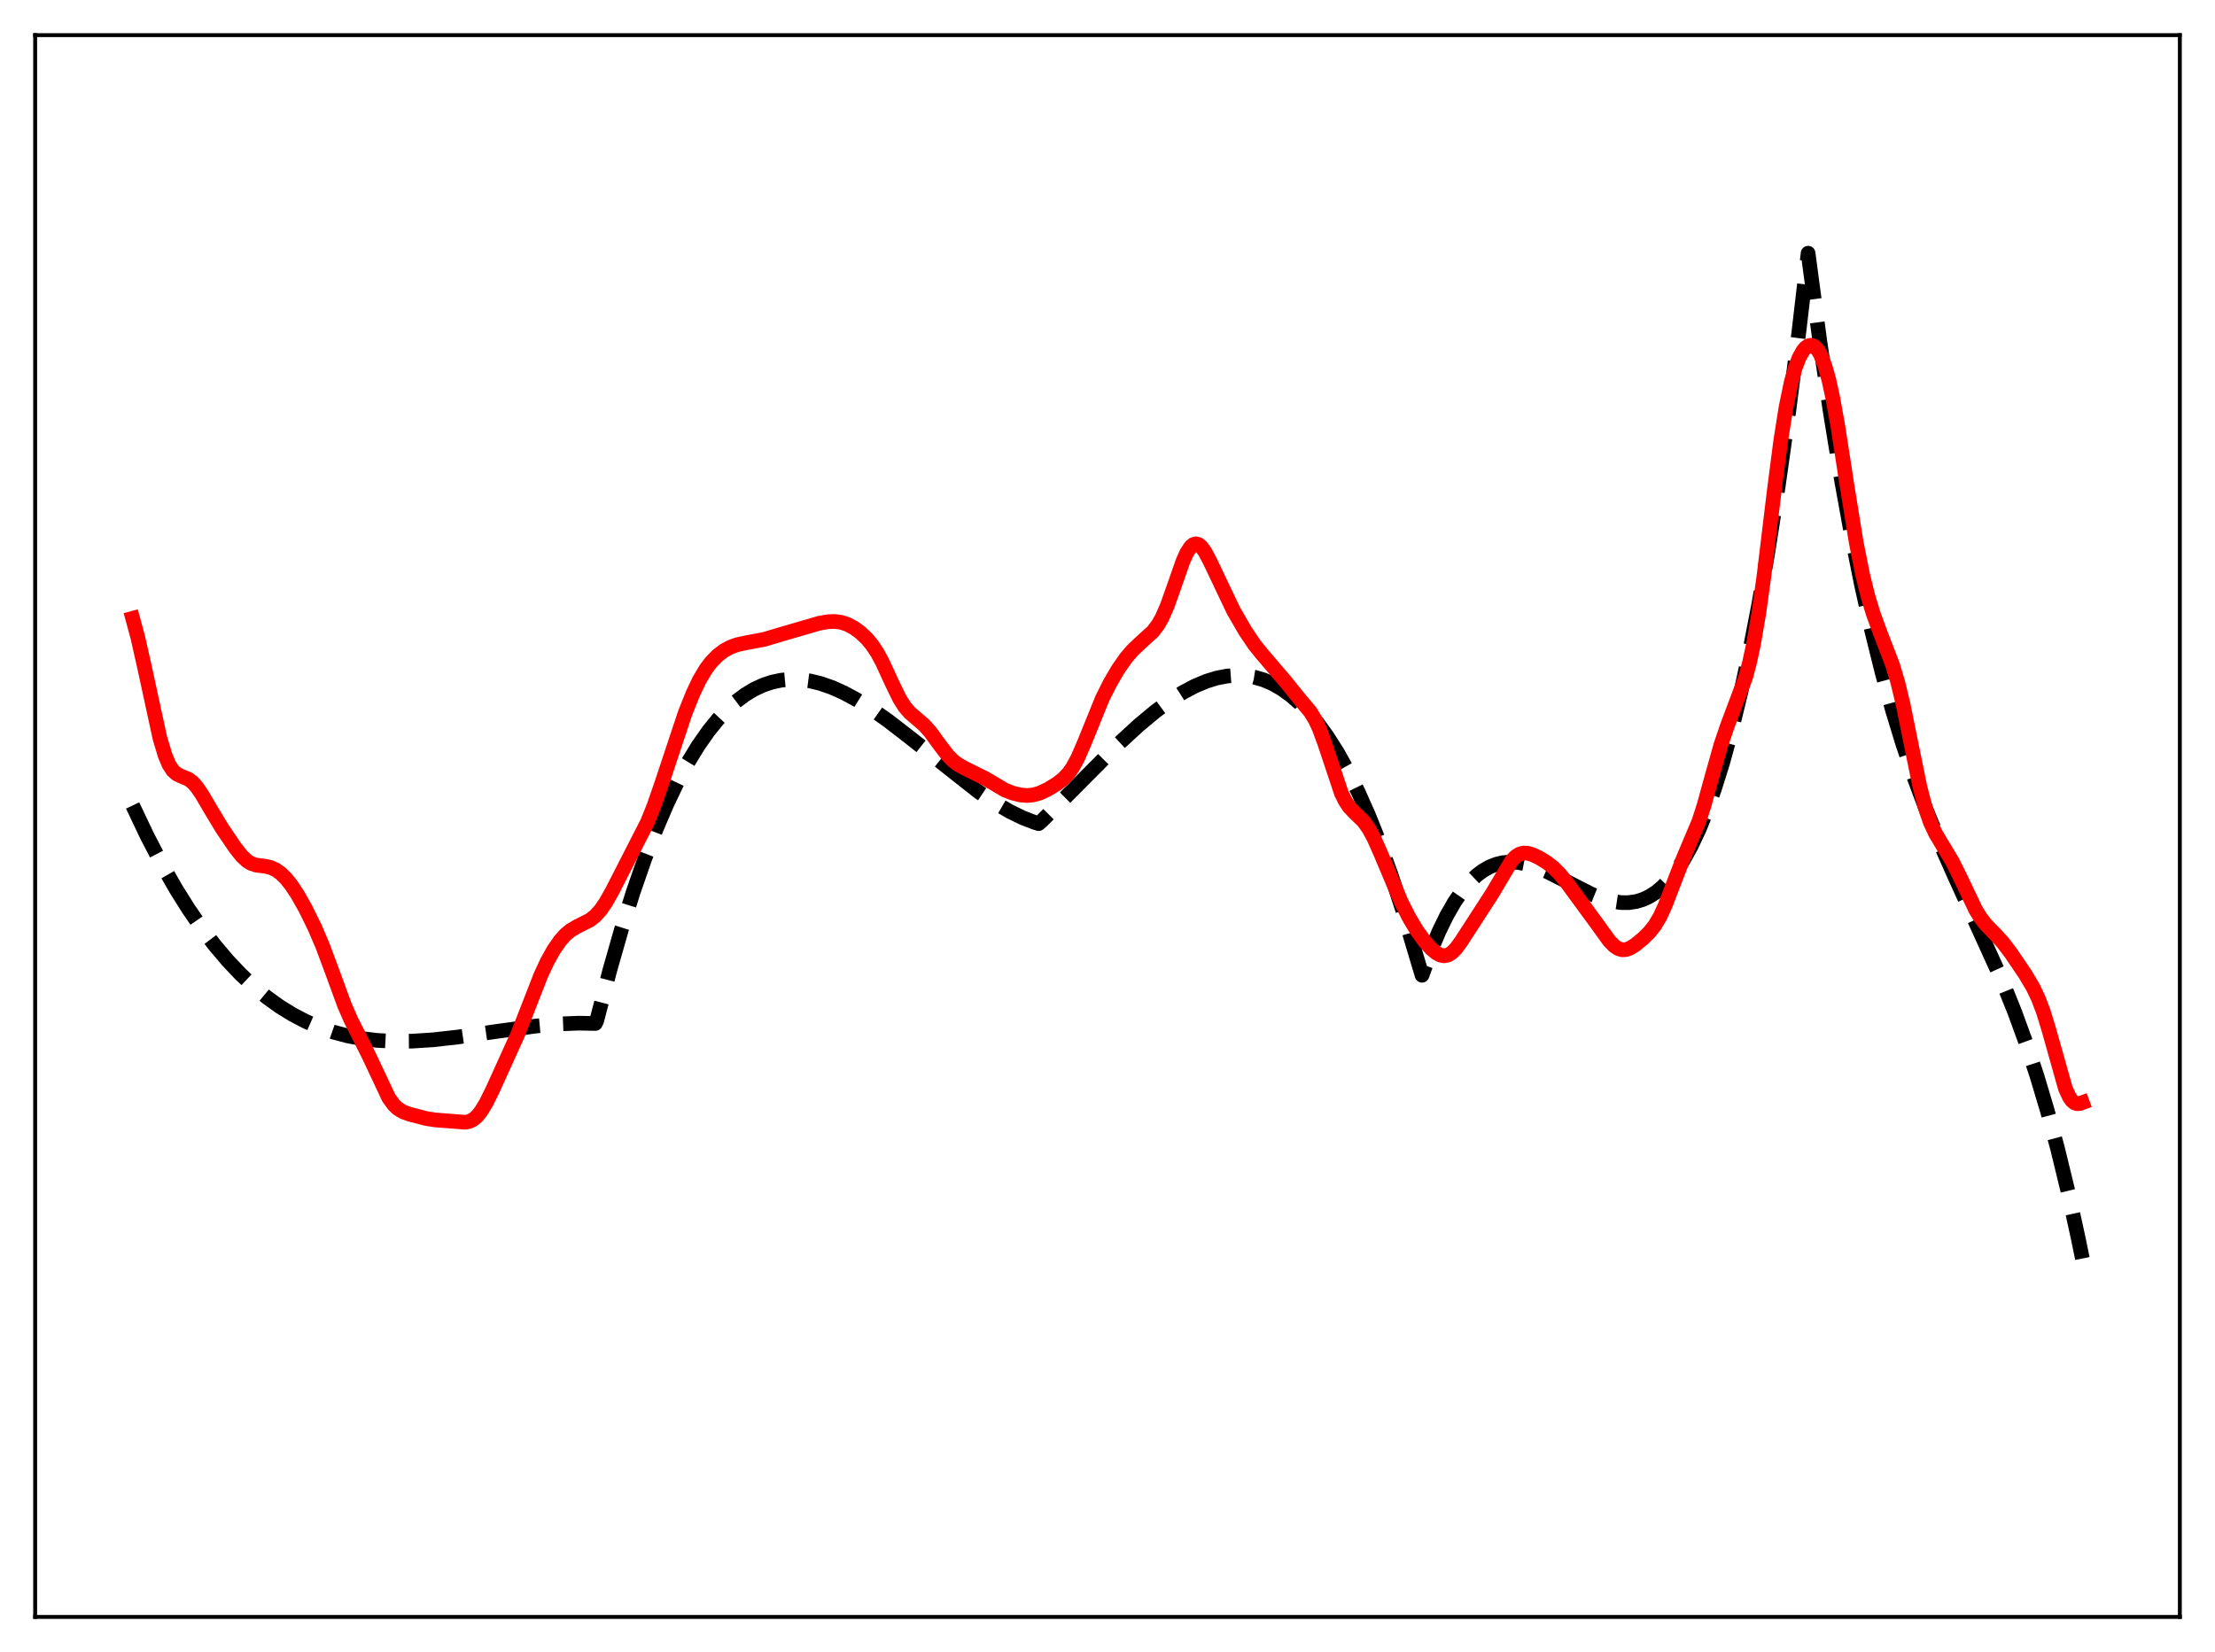 <?xml version="1.0" encoding="utf-8" standalone="no"?>
<!DOCTYPE svg PUBLIC "-//W3C//DTD SVG 1.1//EN"
  "http://www.w3.org/Graphics/SVG/1.1/DTD/svg11.dtd">
<svg xmlns:xlink="http://www.w3.org/1999/xlink" width="453.6pt" height="338.4pt" viewBox="0 0 453.6 338.4" xmlns="http://www.w3.org/2000/svg" version="1.1">
 <defs>
  <style type="text/css">*{stroke-linejoin: round; stroke-linecap: butt}</style>
 </defs>
 <g id="figure_1">
  <g id="patch_1">
   <path d="M 0 338.4 
L 453.6 338.4 
L 453.6 0 
L 0 0 
z
" style="fill: #ffffff"/>
  </g>
  <g id="axes_1">
   <g id="patch_2">
    <path d="M 7.2 331.2 
L 446.4 331.2 
L 446.4 7.2 
L 7.2 7.2 
z
" style="fill: #ffffff"/>
   </g>
   <g id="matplotlib.axis_1"/>
   <g id="matplotlib.axis_2"/>
   <g id="line2d_1">
    <path d="M 27.164 164.989 
L 30.092 171.161 
L 33.02 176.806 
L 35.948 181.945 
L 38.609 186.196 
L 41.271 190.064 
L 43.933 193.566 
L 46.595 196.717 
L 49.257 199.534 
L 51.919 202.035 
L 54.58 204.234 
L 57.242 206.149 
L 59.904 207.796 
L 62.566 209.191 
L 65.228 210.352 
L 68.156 211.376 
L 71.084 212.159 
L 74.012 212.721 
L 77.206 213.108 
L 80.666 213.293 
L 84.393 213.262 
L 88.652 212.989 
L 93.709 212.425 
L 101.695 211.269 
L 109.68 210.177 
L 114.471 209.738 
L 118.464 209.581 
L 121.924 209.645 
L 122.191 209.103 
L 124.852 198.844 
L 127.248 190.442 
L 129.644 182.797 
L 132.039 175.88 
L 134.435 169.663 
L 136.564 164.7 
L 138.694 160.248 
L 140.823 156.285 
L 142.953 152.791 
L 145.082 149.747 
L 146.945 147.436 
L 148.809 145.44 
L 150.672 143.746 
L 152.535 142.34 
L 154.399 141.208 
L 156.262 140.337 
L 158.125 139.714 
L 159.988 139.325 
L 161.852 139.156 
L 163.715 139.194 
L 165.844 139.474 
L 167.974 139.985 
L 170.369 140.814 
L 172.765 141.883 
L 175.427 143.317 
L 178.355 145.148 
L 181.815 147.586 
L 186.074 150.872 
L 200.448 162.223 
L 203.908 164.541 
L 206.836 166.242 
L 209.498 167.534 
L 211.894 168.455 
L 212.692 168.707 
L 213.225 168.265 
L 218.548 162.948 
L 229.196 152.235 
L 233.188 148.564 
L 236.649 145.684 
L 239.577 143.528 
L 242.239 141.836 
L 244.634 140.561 
L 247.03 139.548 
L 249.159 138.89 
L 251.289 138.478 
L 253.152 138.336 
L 255.015 138.408 
L 256.879 138.709 
L 258.742 139.251 
L 260.605 140.045 
L 262.468 141.105 
L 264.332 142.442 
L 266.195 144.07 
L 268.058 146 
L 269.921 148.245 
L 271.785 150.818 
L 273.914 154.175 
L 276.044 157.995 
L 278.173 162.295 
L 280.303 167.096 
L 282.432 172.414 
L 284.828 179.04 
L 287.223 186.371 
L 289.619 194.435 
L 291.216 199.77 
L 293.079 194.617 
L 294.676 190.811 
L 296.273 187.535 
L 297.871 184.758 
L 299.468 182.446 
L 301.065 180.569 
L 302.396 179.313 
L 303.727 178.318 
L 305.057 177.565 
L 306.388 177.035 
L 307.719 176.711 
L 309.316 176.567 
L 310.913 176.66 
L 312.777 177.025 
L 314.64 177.617 
L 317.036 178.633 
L 320.23 180.255 
L 325.82 183.116 
L 328.215 184.07 
L 330.079 184.597 
L 331.942 184.88 
L 333.539 184.89 
L 335.136 184.651 
L 336.467 184.239 
L 337.798 183.614 
L 339.129 182.758 
L 340.46 181.651 
L 341.791 180.275 
L 343.121 178.611 
L 344.719 176.21 
L 346.316 173.336 
L 347.913 169.958 
L 349.51 166.043 
L 351.107 161.559 
L 352.704 156.475 
L 354.567 149.743 
L 356.431 142.098 
L 358.294 133.492 
L 360.157 123.871 
L 362.02 113.187 
L 364.15 99.608 
L 366.279 84.497 
L 368.409 67.778 
L 370.272 51.863 
L 372.668 69.852 
L 374.797 84.269 
L 376.927 97.313 
L 379.056 109.087 
L 381.185 119.693 
L 383.315 129.235 
L 385.444 137.815 
L 387.574 145.537 
L 389.703 152.504 
L 392.099 159.566 
L 394.495 165.95 
L 397.156 172.425 
L 400.351 179.61 
L 409.933 200.699 
L 412.595 207.327 
L 414.991 213.895 
L 417.12 220.334 
L 419.249 227.447 
L 421.379 235.336 
L 423.508 244.105 
L 425.638 253.856 
L 426.436 257.788 
L 426.436 257.788 
" clip-path="url(#p3e86a07c82)" style="fill: none; stroke-dasharray: 11.1,4.8; stroke-dashoffset: 0; stroke: #000000; stroke-width: 3"/>
   </g>
   <g id="line2d_2">
    <path d="M 27.164 126.651 
L 28.228 130.583 
L 29.559 136.496 
L 32.753 151.204 
L 33.818 154.753 
L 34.617 156.632 
L 35.415 157.856 
L 36.214 158.556 
L 37.012 158.937 
L 38.609 159.609 
L 39.408 160.214 
L 40.207 161.083 
L 41.271 162.602 
L 43.135 165.779 
L 45.53 169.748 
L 48.192 173.67 
L 49.523 175.342 
L 50.588 176.344 
L 51.386 176.843 
L 52.451 177.202 
L 54.314 177.434 
L 55.379 177.67 
L 56.444 178.145 
L 57.508 178.902 
L 58.573 179.949 
L 59.638 181.275 
L 60.969 183.292 
L 62.566 186.137 
L 64.429 189.921 
L 66.026 193.643 
L 67.889 198.635 
L 70.551 205.908 
L 71.882 208.962 
L 73.745 212.624 
L 75.609 216.364 
L 79.601 224.86 
L 80.666 226.324 
L 81.465 227.082 
L 82.529 227.736 
L 83.86 228.223 
L 87.321 229.123 
L 89.184 229.407 
L 95.306 229.877 
L 96.105 229.715 
L 96.903 229.322 
L 97.702 228.642 
L 98.5 227.654 
L 99.565 225.898 
L 100.896 223.205 
L 105.953 212.04 
L 107.817 207.295 
L 110.745 199.786 
L 112.076 196.927 
L 113.407 194.542 
L 114.737 192.632 
L 115.802 191.448 
L 116.867 190.558 
L 118.198 189.779 
L 120.86 188.435 
L 121.924 187.586 
L 122.989 186.402 
L 124.054 184.857 
L 125.385 182.499 
L 132.572 168.446 
L 133.903 165.143 
L 135.5 160.537 
L 140.291 146.102 
L 141.888 142.105 
L 143.219 139.306 
L 144.55 137.061 
L 145.615 135.646 
L 146.945 134.279 
L 148.276 133.267 
L 149.607 132.545 
L 150.938 132.063 
L 152.801 131.661 
L 156.528 130.962 
L 159.722 130.007 
L 167.708 127.675 
L 169.571 127.343 
L 170.902 127.296 
L 172.233 127.466 
L 173.564 127.897 
L 174.895 128.607 
L 176.225 129.588 
L 177.556 130.855 
L 178.621 132.142 
L 179.686 133.756 
L 180.751 135.739 
L 182.614 139.803 
L 184.211 143.083 
L 185.276 144.772 
L 186.34 146.01 
L 187.671 147.153 
L 189.268 148.524 
L 190.599 150.03 
L 192.463 152.605 
L 194.06 154.69 
L 195.124 155.781 
L 196.189 156.6 
L 197.52 157.338 
L 201.779 159.455 
L 205.772 161.817 
L 207.369 162.447 
L 208.966 162.834 
L 210.297 162.947 
L 211.628 162.824 
L 212.959 162.441 
L 214.556 161.69 
L 216.419 160.557 
L 217.75 159.525 
L 218.815 158.398 
L 219.613 157.276 
L 220.678 155.338 
L 222.009 152.277 
L 225.735 143.09 
L 227.332 139.896 
L 228.929 137.156 
L 230.527 134.859 
L 231.857 133.29 
L 233.455 131.76 
L 236.116 129.34 
L 237.181 127.925 
L 237.98 126.509 
L 239.044 124.08 
L 240.375 120.335 
L 242.239 114.995 
L 243.037 113.216 
L 243.836 111.994 
L 244.368 111.538 
L 244.9 111.385 
L 245.433 111.528 
L 245.965 111.946 
L 246.764 113.017 
L 247.828 115.039 
L 252.62 125.121 
L 255.015 129.25 
L 256.879 132.023 
L 258.476 134.004 
L 263.267 139.609 
L 265.929 142.924 
L 268.324 145.78 
L 269.389 147.538 
L 270.188 149.266 
L 271.252 152.157 
L 274.713 162.524 
L 275.511 164.123 
L 276.31 165.306 
L 277.375 166.43 
L 279.238 168.236 
L 280.303 169.723 
L 281.367 171.69 
L 282.698 174.688 
L 286.957 184.779 
L 288.554 187.933 
L 290.151 190.608 
L 291.748 192.817 
L 293.079 194.308 
L 294.144 195.205 
L 294.943 195.632 
L 295.741 195.785 
L 296.54 195.621 
L 297.338 195.125 
L 298.137 194.321 
L 299.201 192.883 
L 305.59 183.011 
L 309.583 176.27 
L 310.381 175.454 
L 311.18 174.946 
L 311.978 174.73 
L 312.777 174.755 
L 313.841 175.058 
L 315.172 175.687 
L 316.769 176.663 
L 318.1 177.705 
L 319.431 179.045 
L 321.028 181.025 
L 327.151 189.377 
L 329.546 192.706 
L 330.611 193.796 
L 331.409 194.318 
L 332.208 194.552 
L 333.007 194.504 
L 333.805 194.213 
L 334.87 193.553 
L 336.467 192.242 
L 337.798 190.925 
L 338.863 189.581 
L 339.927 187.799 
L 340.992 185.496 
L 342.589 181.317 
L 344.719 175.803 
L 347.913 168.245 
L 348.977 164.935 
L 350.575 159.129 
L 352.438 152.503 
L 353.769 148.604 
L 357.495 138.676 
L 358.294 135.666 
L 359.092 131.959 
L 360.157 125.738 
L 361.222 118.081 
L 363.351 100.461 
L 364.682 90.19 
L 365.747 83.453 
L 366.812 78.297 
L 367.61 75.428 
L 368.409 73.315 
L 369.207 71.866 
L 369.74 71.232 
L 370.272 70.851 
L 370.804 70.718 
L 371.337 70.841 
L 371.869 71.231 
L 372.401 71.905 
L 372.934 72.886 
L 373.732 74.976 
L 374.531 77.851 
L 375.329 81.509 
L 376.394 87.459 
L 378.257 99.538 
L 380.121 111.076 
L 381.452 117.773 
L 382.516 122.085 
L 383.581 125.62 
L 384.912 129.286 
L 387.574 136.203 
L 388.639 139.758 
L 389.703 144.154 
L 391.3 152.036 
L 393.164 161.162 
L 394.228 165.302 
L 395.293 168.419 
L 396.358 170.703 
L 397.689 172.932 
L 399.818 176.478 
L 401.415 179.693 
L 404.609 186.396 
L 405.674 188.1 
L 406.739 189.448 
L 408.602 191.355 
L 410.199 193.105 
L 411.796 195.208 
L 414.724 199.531 
L 416.321 202.219 
L 417.386 204.442 
L 418.451 207.241 
L 419.516 210.709 
L 422.976 222.988 
L 423.775 224.711 
L 424.307 225.462 
L 424.839 225.907 
L 425.372 226.084 
L 425.904 226.046 
L 426.436 225.852 
L 426.436 225.852 
" clip-path="url(#p3e86a07c82)" style="fill: none; stroke: #ff0000; stroke-width: 3; stroke-linecap: square"/>
   </g>
   <g id="patch_3">
    <path d="M 7.2 331.2 
L 7.2 7.2 
" style="fill: none; stroke: #000000; stroke-width: 0.8; stroke-linejoin: miter; stroke-linecap: square"/>
   </g>
   <g id="patch_4">
    <path d="M 446.4 331.2 
L 446.4 7.2 
" style="fill: none; stroke: #000000; stroke-width: 0.8; stroke-linejoin: miter; stroke-linecap: square"/>
   </g>
   <g id="patch_5">
    <path d="M 7.2 331.2 
L 446.4 331.2 
" style="fill: none; stroke: #000000; stroke-width: 0.8; stroke-linejoin: miter; stroke-linecap: square"/>
   </g>
   <g id="patch_6">
    <path d="M 7.2 7.2 
L 446.4 7.2 
" style="fill: none; stroke: #000000; stroke-width: 0.8; stroke-linejoin: miter; stroke-linecap: square"/>
   </g>
  </g>
 </g>
 <defs>
  <clipPath id="p3e86a07c82">
   <rect x="7.2" y="7.2" width="439.2" height="324"/>
  </clipPath>
 </defs>
</svg>
